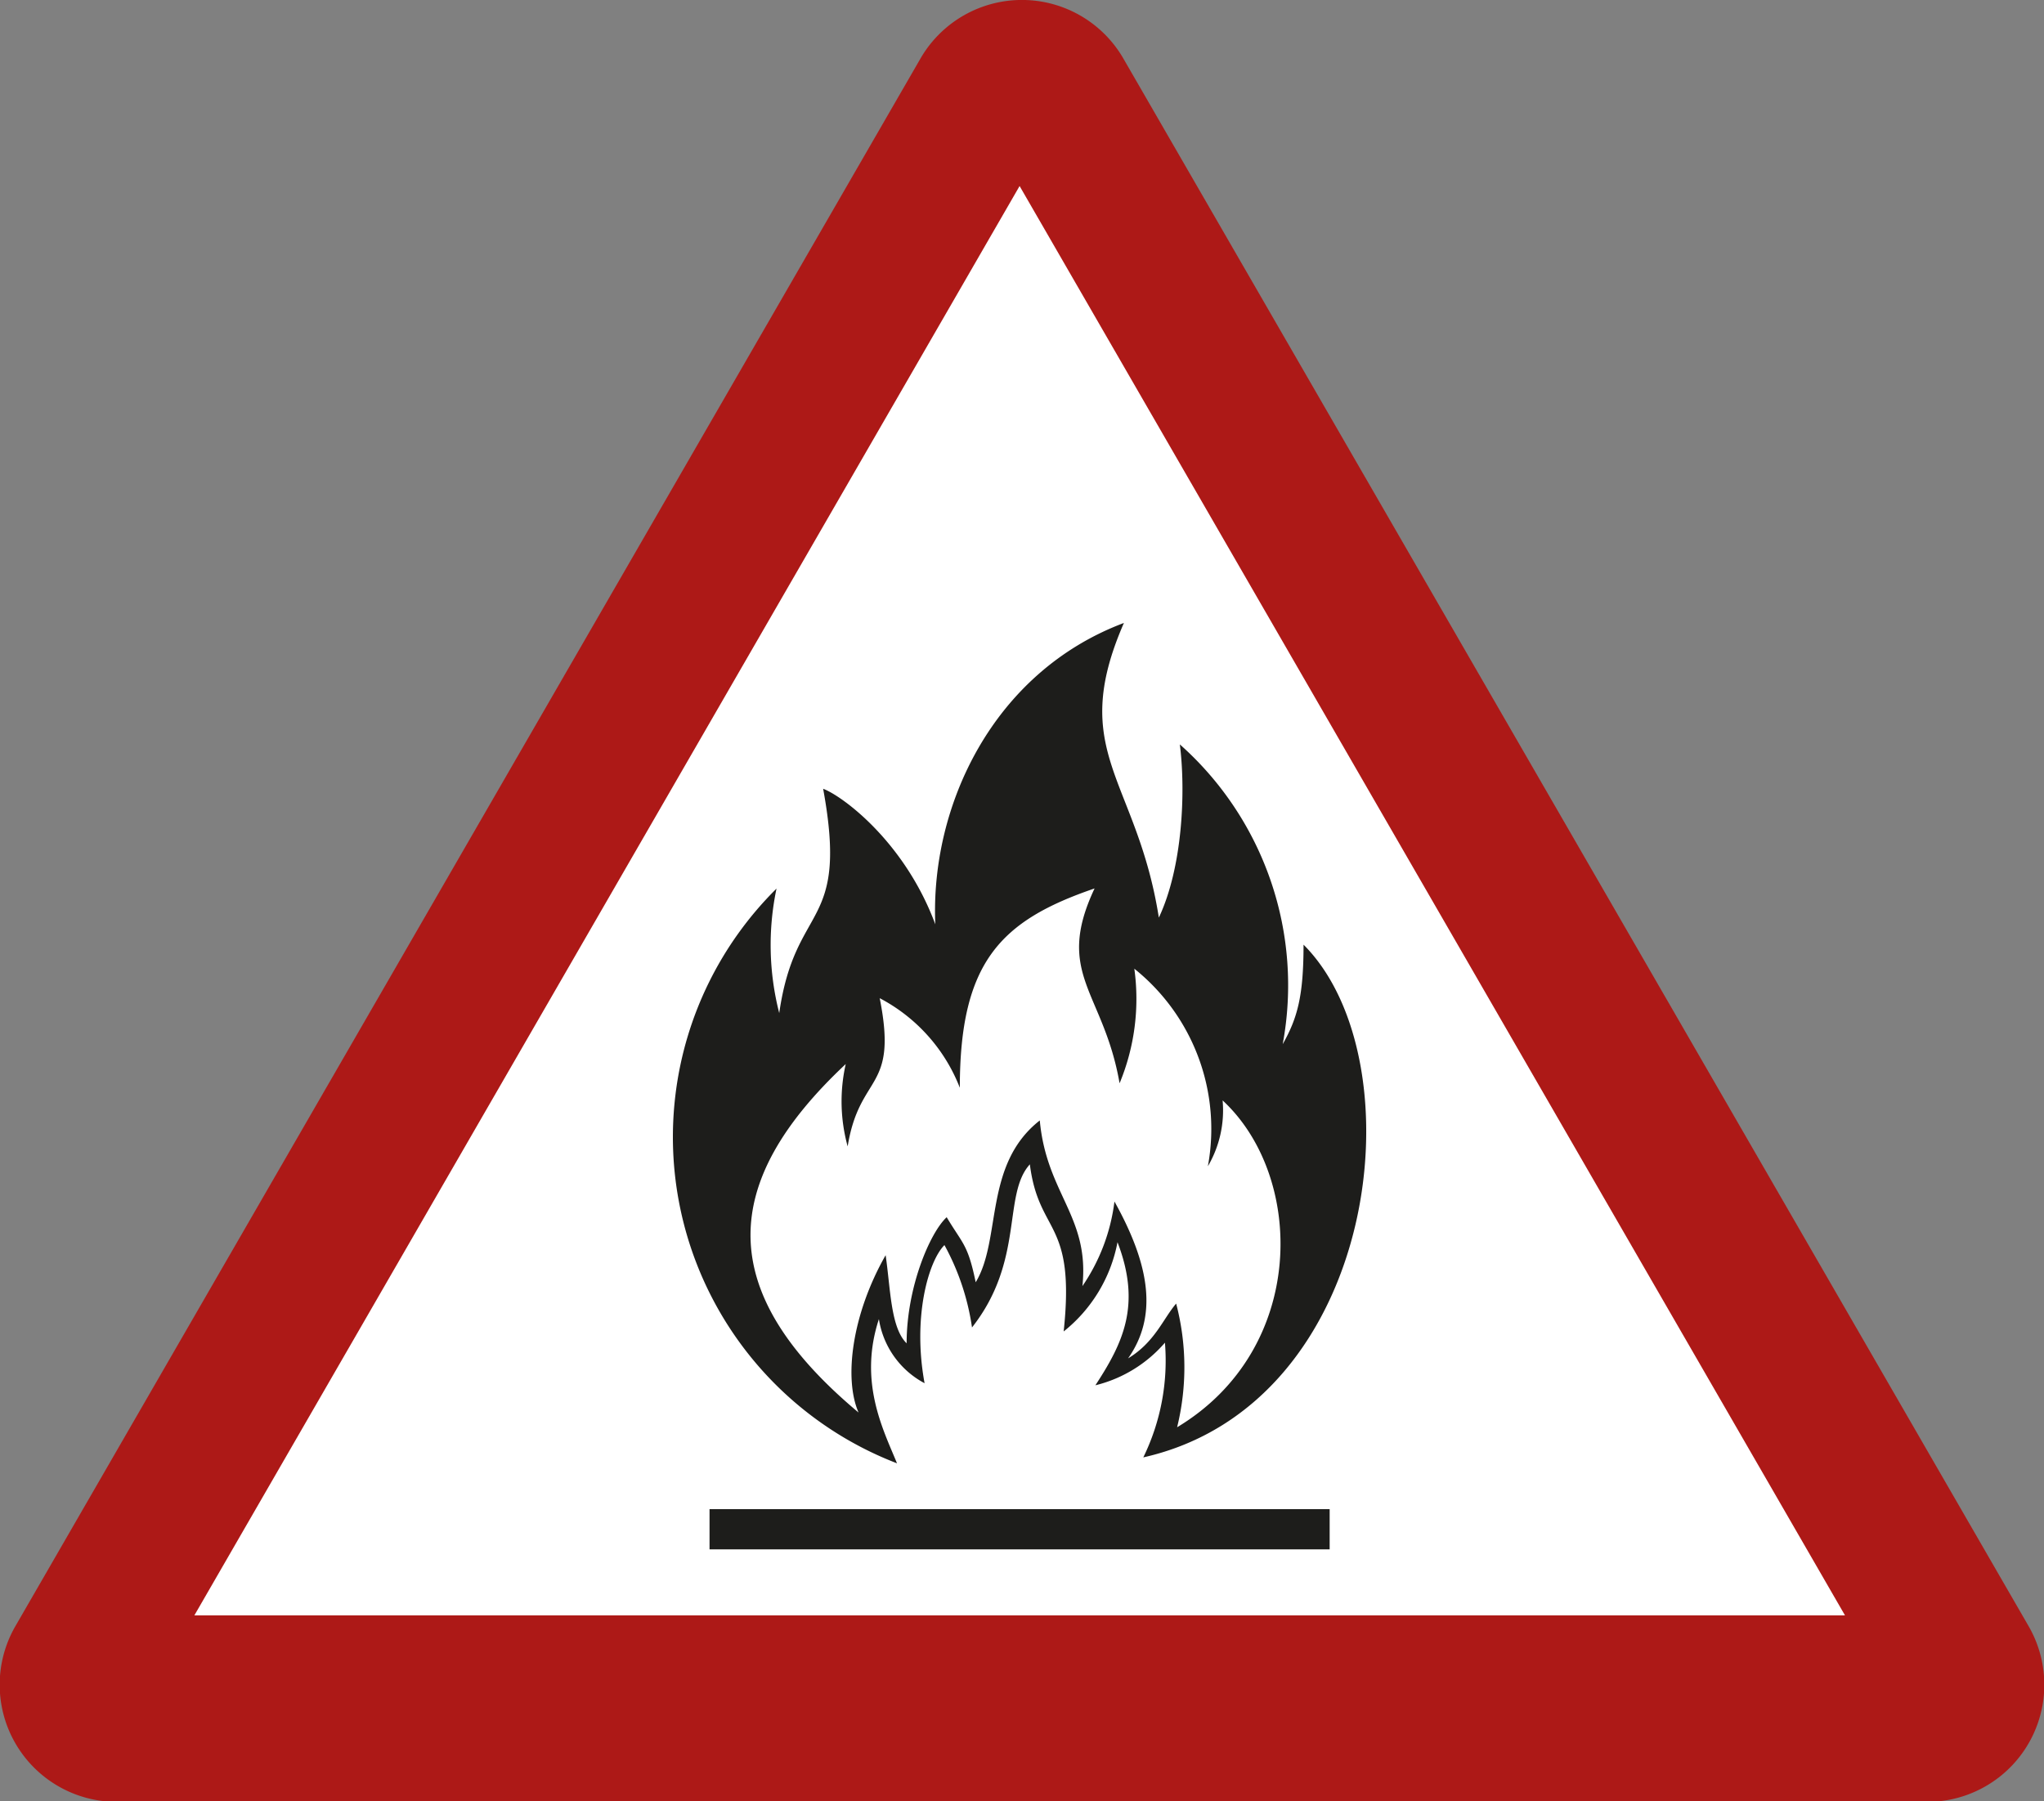 <svg xmlns="http://www.w3.org/2000/svg" viewBox="0 0 127.56 112.43"><rect x="0" y="0" width="127.56" height="112.43" fill="#808080" stroke="none"/><defs><style>.cls-1{fill:#ad1917;}.cls-2{fill:#fff;}.cls-3{fill:#1d1d1b;}</style></defs><title>G11_01_01</title><g id="Mobile"><path id="_Tracciato_" data-name="&lt;Tracciato&gt;" class="cls-1" d="M20.73,116a7.31,7.31,0,0,1-6.33-11L70.86,7.2a7.31,7.31,0,0,1,12.67,0L140,105a7.31,7.31,0,0,1-6.34,11Z" transform="translate(-13.42 -3.54)"/><polygon id="_Tracciato_2" data-name="&lt;Tracciato&gt;" class="cls-2" points="12.13 100.82 63.63 11.61 115.14 100.82 12.13 100.82"/><path id="_Tracciato_composto_" data-name="&lt;Tracciato composto&gt;" class="cls-3" d="M61.88,59a17.11,17.11,0,0,0,.17,7.77c1-7,4.36-5.17,2.74-14,1.17.43,5.08,3.28,7,8.46-.32-7.39,3.6-15.74,11.77-18.81-3.53,8.08.81,9.71,2.18,18.39C87.21,57.7,87.43,53,87.05,50a20.1,20.1,0,0,1,6.42,18.71c.92-1.63,1.3-3,1.3-6.21,7.22,7.22,4.76,28.68-10,32a13.75,13.75,0,0,0,1.35-7.16A8.35,8.35,0,0,1,81.78,90c1.71-2.62,2.89-5,1.38-8.93a9.34,9.34,0,0,1-3.36,5.57c.75-7-1.55-6-2.11-10.43-1.72,1.9-.32,6-3.61,10.18a15.21,15.21,0,0,0-1.72-5.14c-1,1-2,4.5-1.24,8.62a5.48,5.48,0,0,1-2.85-4c-1.29,3.93.28,6.92,1.13,9A21.82,21.82,0,0,1,61.88,59ZM89.72,72.22a6.89,6.89,0,0,1-.92,4.11A12.81,12.81,0,0,0,84.21,64a13.74,13.74,0,0,1-.92,7.15c-1-5.74-4.08-6.81-1.56-12.16-5.84,2-8.41,4.57-8.41,12.44a10.69,10.69,0,0,0-5-5.59c1.16,5.83-1.25,4.63-2,9.25a10.57,10.57,0,0,1-.12-5.14C58.29,77.36,58,84.18,67,91.7c-.92-2.1-.43-6.1,1.69-9.82C69,84,69,86.4,70,87.38c0-3.51,1.46-6.91,2.5-7.87,1,1.68,1.32,1.68,1.81,4.06,1.63-2.69.48-7.34,4-10.1.42,4.58,3.12,6,2.66,10.34a11.93,11.93,0,0,0,2-5.28c2.23,4,2.7,7.16.85,9.79,1.66-1,2.18-2.46,3-3.42a15.66,15.66,0,0,1,.06,7.72C95,87.74,94.88,77,89.72,72.22ZM96.4,97.73H57.7v2.51H96.4Z" transform="translate(-13.42 -3.54)"/></g></svg>